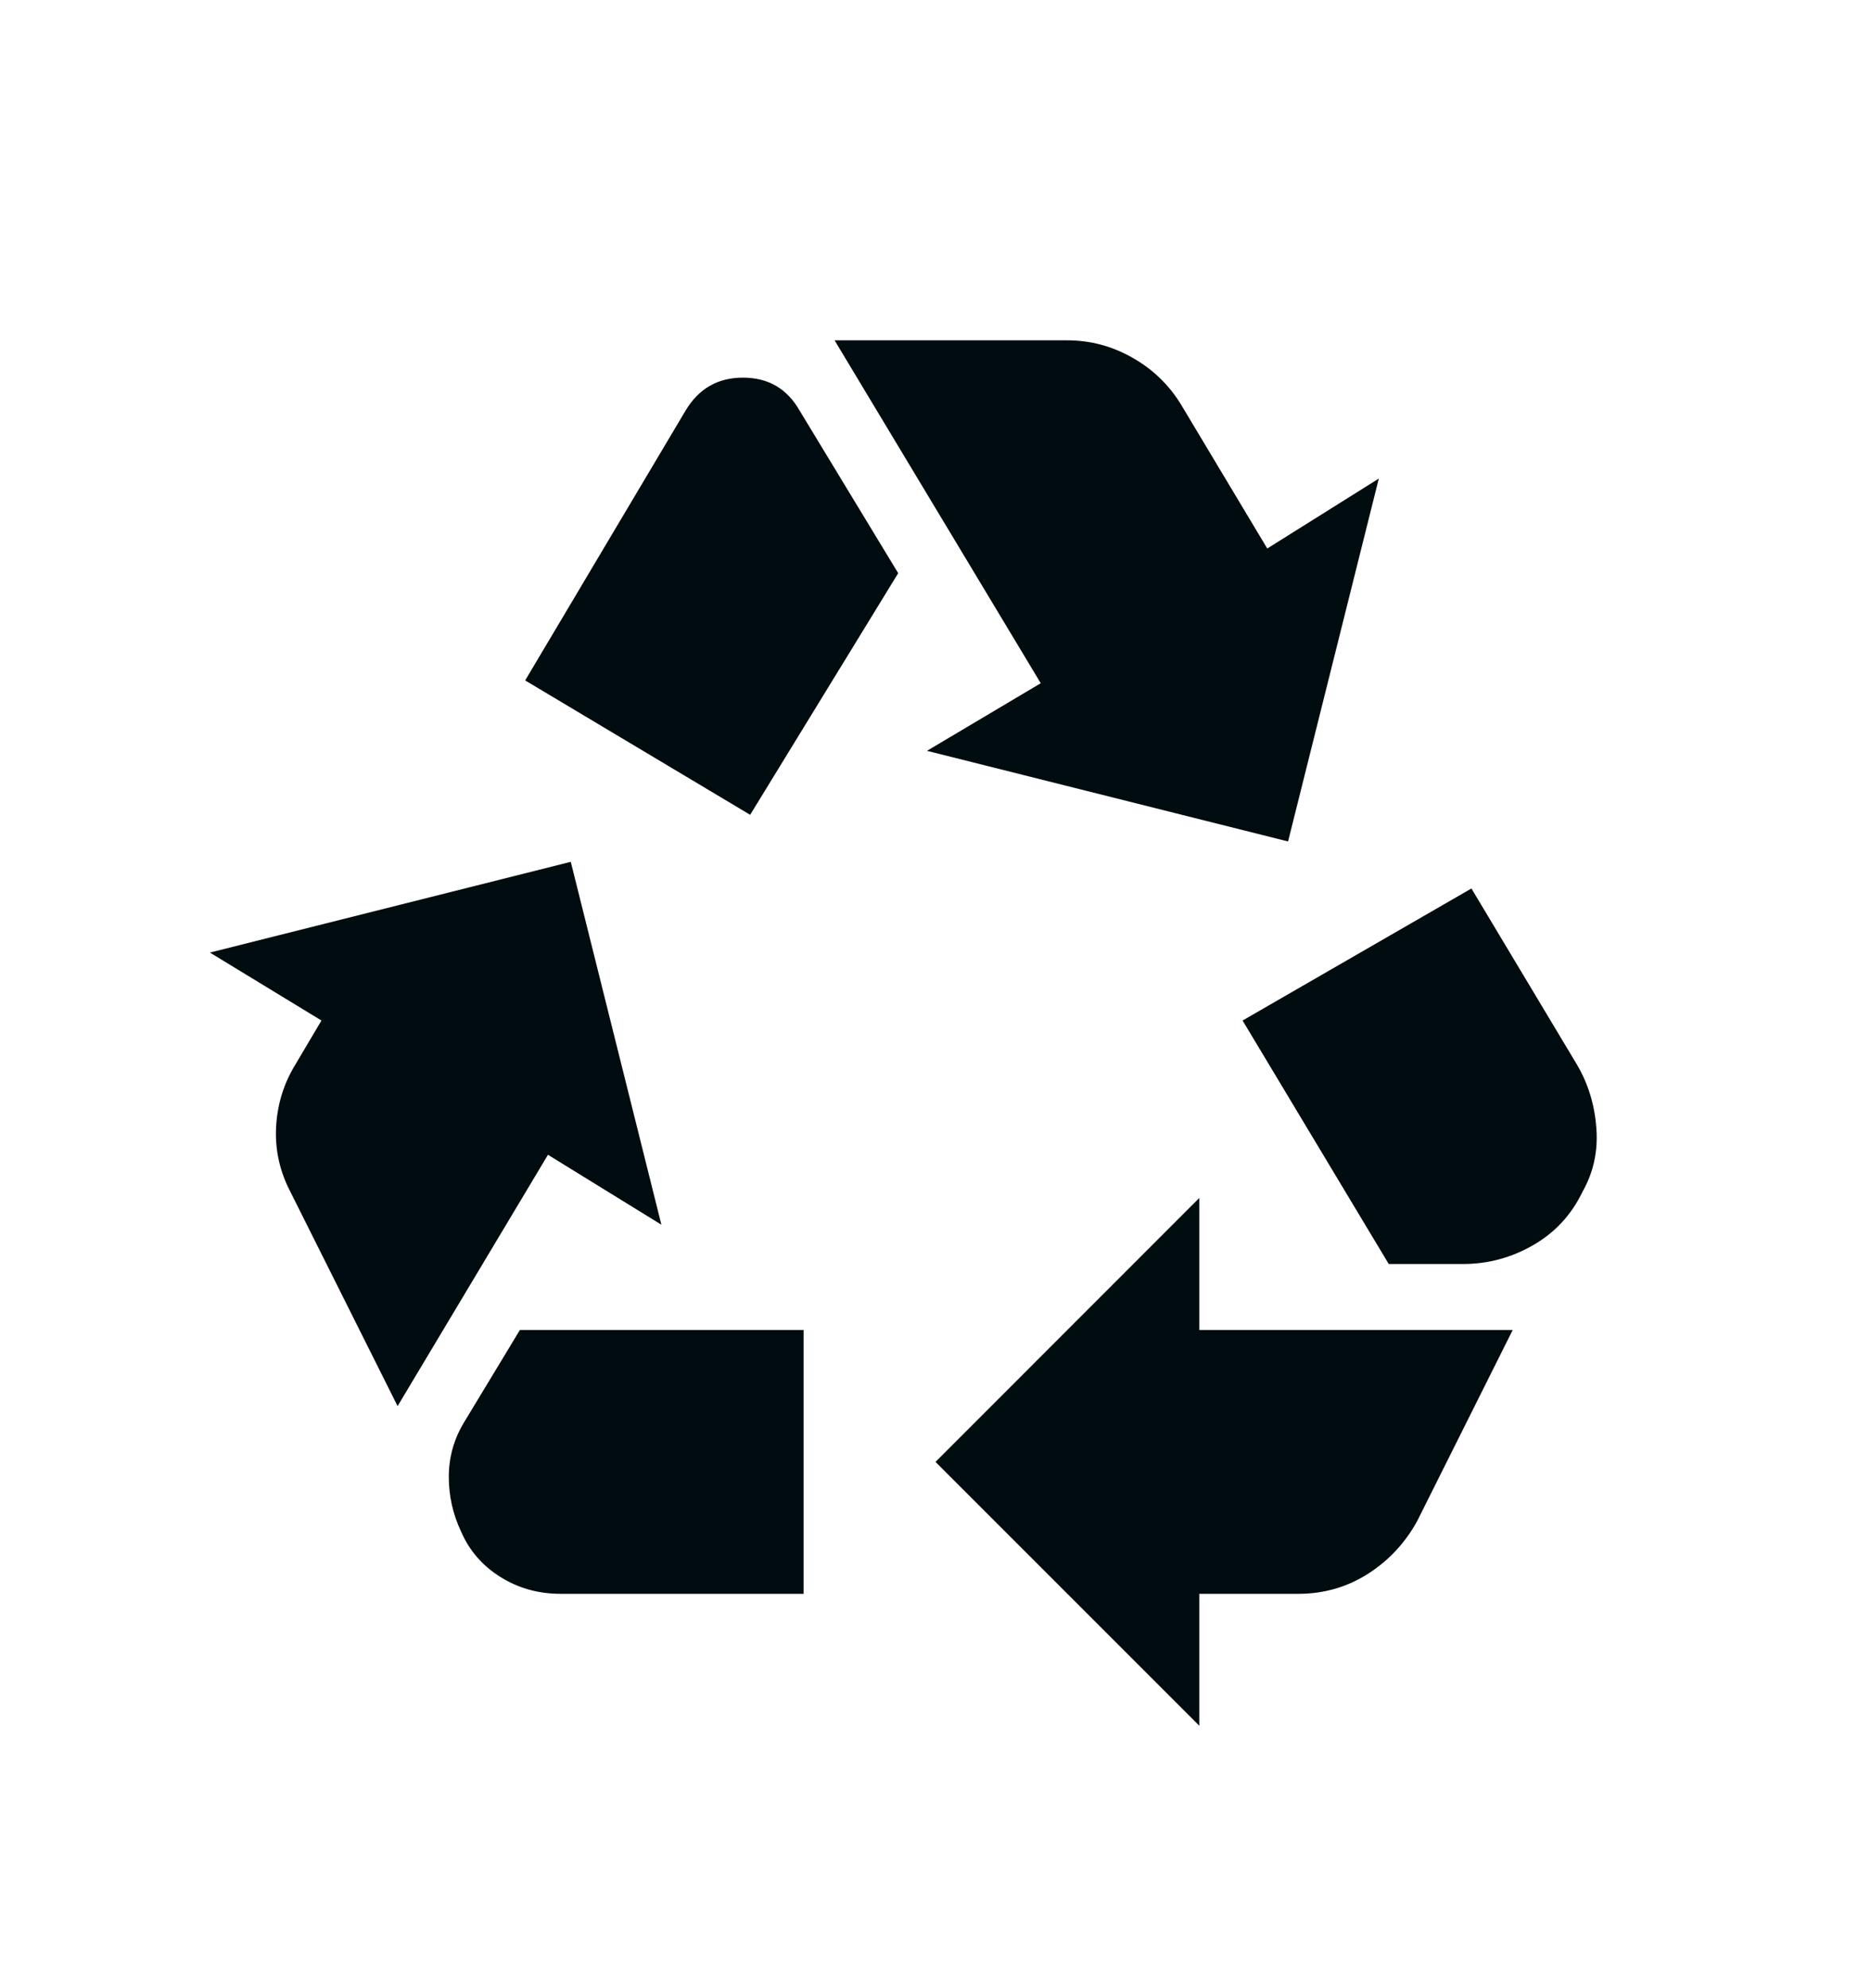 <svg xmlns="http://www.w3.org/2000/svg" width="16" height="17" viewBox="0 0 16 17" fill="none">
<path d="M6.415 6.967L7.681 4.901L6.838 3.511C6.731 3.323 6.569 3.229 6.353 3.229C6.137 3.229 5.974 3.324 5.862 3.512L4.491 5.818L6.415 6.967ZM11.876 10.808L10.626 8.726L12.583 7.597L13.483 9.099C13.58 9.262 13.636 9.443 13.651 9.642C13.667 9.841 13.627 10.024 13.533 10.19C13.439 10.386 13.299 10.538 13.112 10.646C12.925 10.754 12.724 10.808 12.509 10.808H11.876ZM10.256 14.756L8 12.5L10.256 10.243V11.372H12.936L12.118 13.008C12.014 13.196 11.873 13.346 11.695 13.459C11.516 13.572 11.319 13.628 11.103 13.628H10.256V14.756ZM4.794 13.628C4.606 13.628 4.435 13.581 4.281 13.485C4.128 13.39 4.015 13.261 3.944 13.098C3.872 12.946 3.837 12.787 3.838 12.622C3.839 12.458 3.882 12.305 3.967 12.164L4.446 11.372H6.872V13.628H4.794ZM3.4 12.023L2.483 10.19C2.392 10.015 2.351 9.831 2.361 9.638C2.371 9.444 2.426 9.264 2.528 9.099L2.749 8.726L1.795 8.145L4.881 7.369L5.656 10.472L4.686 9.874L3.4 12.023ZM11.015 7.195L7.927 6.42L8.9 5.842L7.137 2.91H9.126C9.323 2.91 9.509 2.959 9.683 3.058C9.857 3.156 9.995 3.289 10.099 3.458L10.837 4.69L11.791 4.092L11.015 7.195Z" fill="#000C0F"/>
</svg>